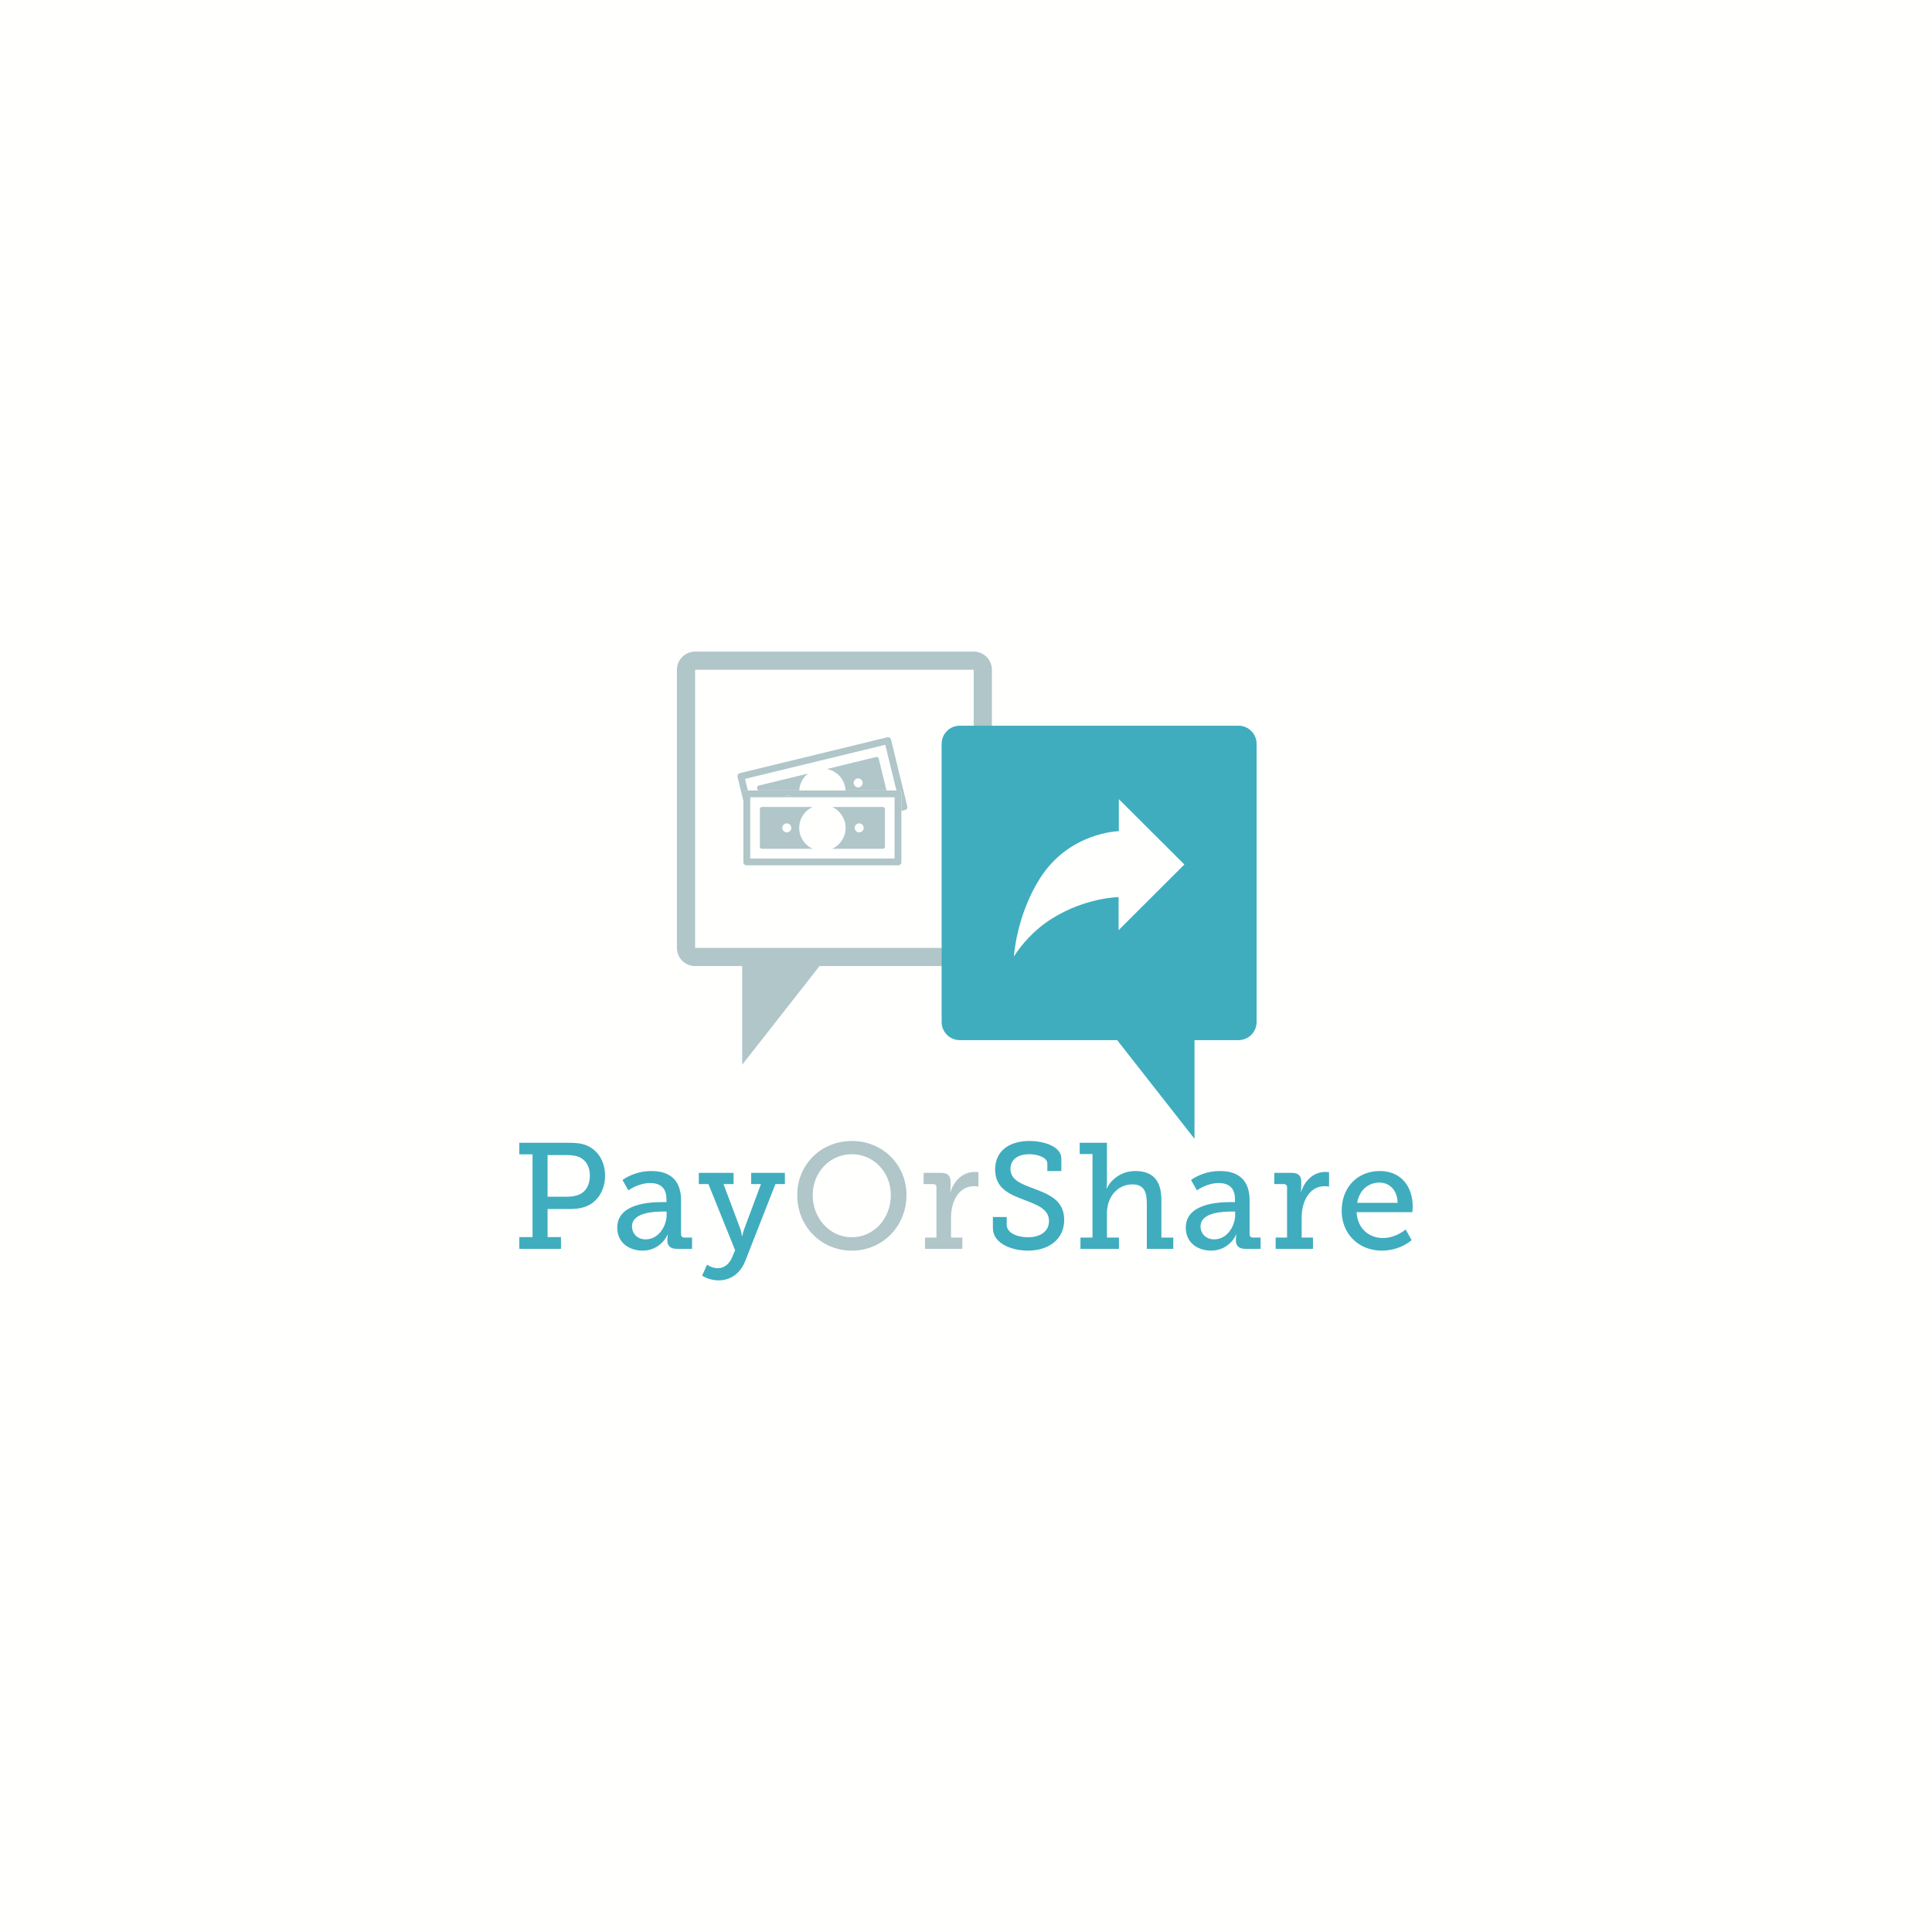 <?xml version="1.0" encoding="utf-8"?>
<!-- Generator: Adobe Illustrator 16.0.0, SVG Export Plug-In . SVG Version: 6.00 Build 0)  -->
<!DOCTYPE svg PUBLIC "-//W3C//DTD SVG 1.1//EN" "http://www.w3.org/Graphics/SVG/1.1/DTD/svg11.dtd">
<svg version="1.1" id="Layer_1" xmlns:sketch="http://www.bohemiancoding.com/sketch/ns"
	 xmlns="http://www.w3.org/2000/svg" xmlns:xlink="http://www.w3.org/1999/xlink" x="0px" y="0px" width="363px" height="363px"
	 viewBox="0 0 363 363" enable-background="new 0 0 363 363" xml:space="preserve">
<title>logo</title>
<desc>Created with Sketch.</desc>
<g id="Page-1" sketch:type="MSPage">
	
		<g id="Desktop-Portfolio_Detail_Retale-Brochure" transform="translate(-117, -1083)" sketch:type="MSArtboardGroup">
		<g id="logo" transform="translate(117, 1083)" sketch:type="MSLayerGroup">
			<rect id="Rectangle-242" x="0" sketch:type="MSShapeGroup" fill="#FFFFFE" width="363" height="363">
			</rect>
			<g id="Imported-Layers" transform="translate(97, 121)" sketch:type="MSShapeGroup">
				<path id="Fill-1" fill="#B0C6C9" d="M73.472,30.513l-3.069-12.574c-0.06-0.255-0.291-0.431-0.546-0.431
					c-0.041,0-0.087,0.007-0.133,0.017l-27.743,6.747c-0.301,0.075-0.485,0.377-0.412,0.678l1.111,4.559v-1.43
					c0-0.312,0.251-0.562,0.563-0.562h0.267l-0.531-2.171l26.351-6.41l2.093,8.581h0.376c0.311,0,0.562,0.25,0.562,0.562v3.283
					l0.698-0.17C73.362,31.117,73.547,30.816,73.472,30.513"/>
				<path id="Fill-2" fill="#B0C6C9" d="M54.786,24.354l-9.182,2.234c-0.241,0.056-0.399,0.24-0.358,0.407l0.128,0.523h7.791
					C53.232,26.276,53.834,25.127,54.786,24.354"/>
				<path id="Fill-3" fill="#B0C6C9" d="M68.076,21.444c-0.041-0.169-0.265-0.259-0.507-0.199l-9.181,2.232
					c1.601,0.329,2.953,1.535,3.366,3.228c0.066,0.273,0.096,0.542,0.107,0.813h7.697L68.076,21.444L68.076,21.444z M64.435,26.922
					c-0.455,0.109-0.915-0.169-1.024-0.622c-0.11-0.455,0.17-0.912,0.622-1.022c0.455-0.113,0.913,0.165,1.025,0.62
					C65.167,26.353,64.888,26.811,64.435,26.922L64.435,26.922z"/>
				<path id="Fill-4" fill="#B0C6C9" d="M50.818,28.488c-0.192,0.048-0.341,0.164-0.456,0.307h1.32
					C51.484,28.541,51.149,28.409,50.818,28.488"/>
				<path id="Fill-5" fill="#B0C6C9" d="M71.796,27.517H43.241c-0.312,0-0.564,0.25-0.564,0.562v12.94
					c0,0.312,0.252,0.562,0.564,0.562h28.555c0.311,0,0.562-0.25,0.562-0.562v-12.94C72.358,27.769,72.107,27.517,71.796,27.517
					L71.796,27.517z M71.077,40.303H43.96V28.794h6.403c0.113-0.143,0.262-0.257,0.456-0.307c0.331-0.08,0.667,0.051,0.865,0.307
					h19.395v11.509H71.077L71.077,40.303z"/>
				<path id="Fill-6" fill="#B0C6C9" d="M53.159,34.55c0-1.74,1.031-3.231,2.508-3.932h-9.452c-0.247,0-0.443,0.142-0.443,0.315
					v7.231c0,0.174,0.196,0.315,0.443,0.315h9.456C54.193,37.781,53.159,36.29,53.159,34.55L53.159,34.55z M50.826,35.396
					c-0.468,0-0.849-0.381-0.849-0.847c0-0.467,0.381-0.849,0.849-0.849s0.85,0.382,0.85,0.849
					C51.676,35.015,51.294,35.396,50.826,35.396L50.826,35.396z"/>
				<path id="Fill-7" fill="#B0C6C9" d="M68.823,30.618H59.37c1.479,0.697,2.511,2.19,2.511,3.932c0,1.74-1.031,3.231-2.515,3.93
					h9.456c0.247,0,0.447-0.141,0.447-0.315v-7.231C69.27,30.76,69.07,30.618,68.823,30.618L68.823,30.618z M64.43,35.396
					c-0.468,0-0.847-0.381-0.847-0.847c0-0.467,0.379-0.849,0.847-0.849c0.47,0,0.849,0.382,0.849,0.849
					C65.279,35.015,64.9,35.396,64.43,35.396L64.43,35.396z"/>
				<path id="Fill-8" fill="#B0C6C9" d="M33.6,4.84h52.352v52.264H33.6V4.84z M85.951,1.432H33.6c-1.884,0-3.414,1.527-3.414,3.408
					v52.264c0,1.881,1.53,3.408,3.414,3.408h52.352c1.883,0,3.414-1.527,3.414-3.408V4.84C89.365,2.958,87.837,1.432,85.951,1.432
					L85.951,1.432z"/>
				<path id="Fill-9" fill="#B0C6C9" d="M42.448,79.051V57.386l16.758,0.285L42.448,79.051"/>
				<path id="Fill-10" fill="#3FADBE" d="M135.687,15.348H83.334c-1.885,0-3.414,1.527-3.414,3.409v52.265
					c0,1.882,1.529,3.408,3.414,3.408h29.569l14.531,18.537V74.43h8.252c1.886,0,3.414-1.526,3.414-3.408V18.757
					C139.101,16.875,137.57,15.348,135.687,15.348L135.687,15.348z M113.167,53.77v-6.213c0,0-6.139,0.061-12.45,3.995
					c-3.451,2.135-5.787,4.942-7.221,7.154c0,0,0.466-7.666,4.884-14.65c5.522-8.73,14.838-8.887,14.838-8.887v-6.023l12.31,12.284
					L113.167,53.77L113.167,53.77z"/>
				<path id="Fill-11" fill="#3FADBE" d="M0.571,111.438h2.488V95.887H0.571v-2.173h9.3c1.217,0,2.435,0.085,3.423,0.535
					c2.063,0.876,3.39,2.994,3.39,5.644c0,2.794-1.468,5.054-3.761,5.846c-0.932,0.336-1.893,0.423-2.995,0.423H5.884v5.276h2.517
					v2.203h-7.83V111.438L0.571,111.438z M9.588,103.848c0.905,0,1.612-0.143,2.235-0.396c1.27-0.562,2.007-1.834,2.007-3.557
					c0-1.605-0.651-2.791-1.78-3.386c-0.625-0.336-1.472-0.479-2.435-0.479H5.884v7.818H9.588L9.588,103.848z"/>
				<path id="Fill-12" fill="#3FADBE" d="M27.317,104.864h0.904v-0.536c0-2.257-1.299-3.049-3.052-3.049
					c-2.264,0-4.101,1.381-4.101,1.381l-1.103-1.947c0,0,2.093-1.692,5.43-1.692c3.646,0,5.57,1.888,5.57,5.503v6.377
					c0,0.423,0.226,0.621,0.62,0.621h1.444v2.119h-2.858c-1.271,0-1.78-0.623-1.78-1.554v-0.198c0-0.565,0.111-0.932,0.111-0.932
					h-0.055c0,0-1.244,3.02-4.724,3.02c-2.375,0-4.749-1.383-4.749-4.316C18.976,105.173,24.942,104.864,27.317,104.864
					L27.317,104.864z M24.321,111.86c2.431,0,3.93-2.483,3.93-4.627v-0.593h-0.707c-1.299,0-5.797,0.056-5.797,2.793
					C21.746,110.705,22.682,111.86,24.321,111.86L24.321,111.86z"/>
				<path id="Fill-13" fill="#3FADBE" d="M37.89,117.279c1.218,0,2.151-0.845,2.629-1.973l0.596-1.41l-5.005-12.418H34.3v-2.117
					h6.529v2.117h-1.891l3.191,8.492c0.198,0.623,0.257,1.244,0.257,1.244h0.083c0,0,0.113-0.619,0.34-1.244l3.167-8.492h-1.839
					v-2.117h6.333v2.117h-1.78L43.037,115.9c-0.96,2.428-2.824,3.666-5.029,3.666c-1.839,0-3.083-0.899-3.083-0.899l0.932-2.061
					C35.856,116.606,36.675,117.279,37.89,117.279"/>
				<path id="Fill-14" fill="#B0C6C9" d="M63.056,93.376c5.767,0,10.261,4.435,10.261,10.163c0,5.865-4.494,10.441-10.261,10.441
					c-5.796,0-10.265-4.576-10.265-10.441C52.791,97.807,57.26,93.376,63.056,93.376L63.056,93.376z M63.056,111.469
					c4.044,0,7.323-3.443,7.323-7.93c0-4.348-3.279-7.68-7.323-7.68c-4.073,0-7.353,3.332-7.353,7.68
					C55.703,108.022,58.983,111.469,63.056,111.469L63.056,111.469z"/>
				<path id="Fill-15" fill="#B0C6C9" d="M76.796,111.523h2.15v-9.428c0-0.424-0.229-0.617-0.623-0.617h-1.782v-2.117h3.227
					c1.244,0,1.835,0.506,1.835,1.664v0.902c0,0.566-0.053,0.988-0.053,0.988h0.053c0.652-2.088,2.32-3.725,4.524-3.725
					c0.37,0,0.705,0.055,0.705,0.055v2.709c0,0-0.335-0.084-0.791-0.084c-3.054,0-4.353,3.078-4.353,5.868v3.784h2.118v2.117h-7.011
					V111.523"/>
				<path id="Fill-16" fill="#3FADBE" d="M92.15,107.659v1.466c0,1.469,1.893,2.344,3.987,2.344c2.288,0,3.957-1.076,3.957-3.048
					c0-2.315-2.347-3.076-4.807-4.037c-2.628-0.988-5.312-2.113-5.312-5.645c0-3.756,3.022-5.363,6.388-5.363
					c2.997,0,6.05,1.128,6.05,3.304v2.344h-2.629v-1.383c0-1.159-1.782-1.781-3.421-1.781c-1.949,0-3.505,0.901-3.505,2.74
					c0,2.117,2.006,2.822,4.239,3.671c2.942,1.098,5.854,2.226,5.854,5.924c0,3.812-3.11,5.786-6.813,5.786
					c-3.108,0-6.586-1.383-6.586-4.23v-2.091H92.15"/>
				<path id="Fill-17" fill="#3FADBE" d="M106.006,111.523h2.26V95.83h-2.403v-2.116h5.117v7.397c0,0.676-0.087,1.184-0.087,1.184
					h0.057c0.623-1.383,2.49-3.274,5.345-3.274c3.364,0,4.918,1.832,4.918,5.474v7.029h2.234v2.117h-4.975v-8.523
					c0-2.005-0.425-3.588-2.712-3.588c-2.803,0-4.78,2.375-4.78,5.424v4.571h2.261v2.12h-7.234V111.523"/>
				<path id="Fill-18" fill="#3FADBE" d="M134.138,104.864h0.901v-0.536c0-2.257-1.301-3.049-3.054-3.049
					c-2.259,0-4.096,1.381-4.096,1.381l-1.103-1.947c0,0,2.093-1.692,5.427-1.692c3.648,0,5.572,1.888,5.572,5.503v6.377
					c0,0.423,0.227,0.621,0.619,0.621h1.444v2.119h-2.857c-1.271,0-1.78-0.623-1.78-1.554v-0.198c0-0.565,0.112-0.932,0.112-0.932
					h-0.057c0,0-1.242,3.02-4.72,3.02c-2.378,0-4.752-1.383-4.752-4.316C125.794,105.173,131.764,104.864,134.138,104.864
					L134.138,104.864z M131.139,111.86c2.433,0,3.933-2.483,3.933-4.627v-0.593h-0.706c-1.303,0-5.798,0.056-5.798,2.793
					C128.567,110.705,129.498,111.86,131.139,111.86L131.139,111.86z"/>
				<path id="Fill-19" fill="#3FADBE" d="M142.677,111.523h2.147v-9.428c0-0.424-0.224-0.617-0.62-0.617h-1.78v-2.117h3.222
					c1.246,0,1.838,0.506,1.838,1.664v0.902c0,0.566-0.056,0.988-0.056,0.988h0.056c0.65-2.088,2.318-3.725,4.522-3.725
					c0.367,0,0.707,0.055,0.707,0.055v2.709c0,0-0.34-0.084-0.791-0.084c-3.054,0-4.356,3.078-4.356,5.868v3.784h2.122v2.117h-7.011
					V111.523"/>
				<path id="Fill-20" fill="#3FADBE" d="M162.241,99.021c4.071,0,6.191,2.991,6.191,6.689c0,0.368-0.085,1.041-0.085,1.041h-10.461
					c0.171,3.161,2.403,4.856,4.949,4.856c2.486,0,4.268-1.605,4.268-1.605l1.13,2.005c0,0-2.147,1.974-5.572,1.974
					c-4.494,0-7.574-3.245-7.574-7.481C155.089,101.955,158.168,99.021,162.241,99.021L162.241,99.021z M165.603,105.001
					c-0.084-2.511-1.609-3.806-3.421-3.806c-2.091,0-3.788,1.411-4.181,3.806H165.603L165.603,105.001z"/>
			</g>
		</g>
	</g>
</g>
</svg>
